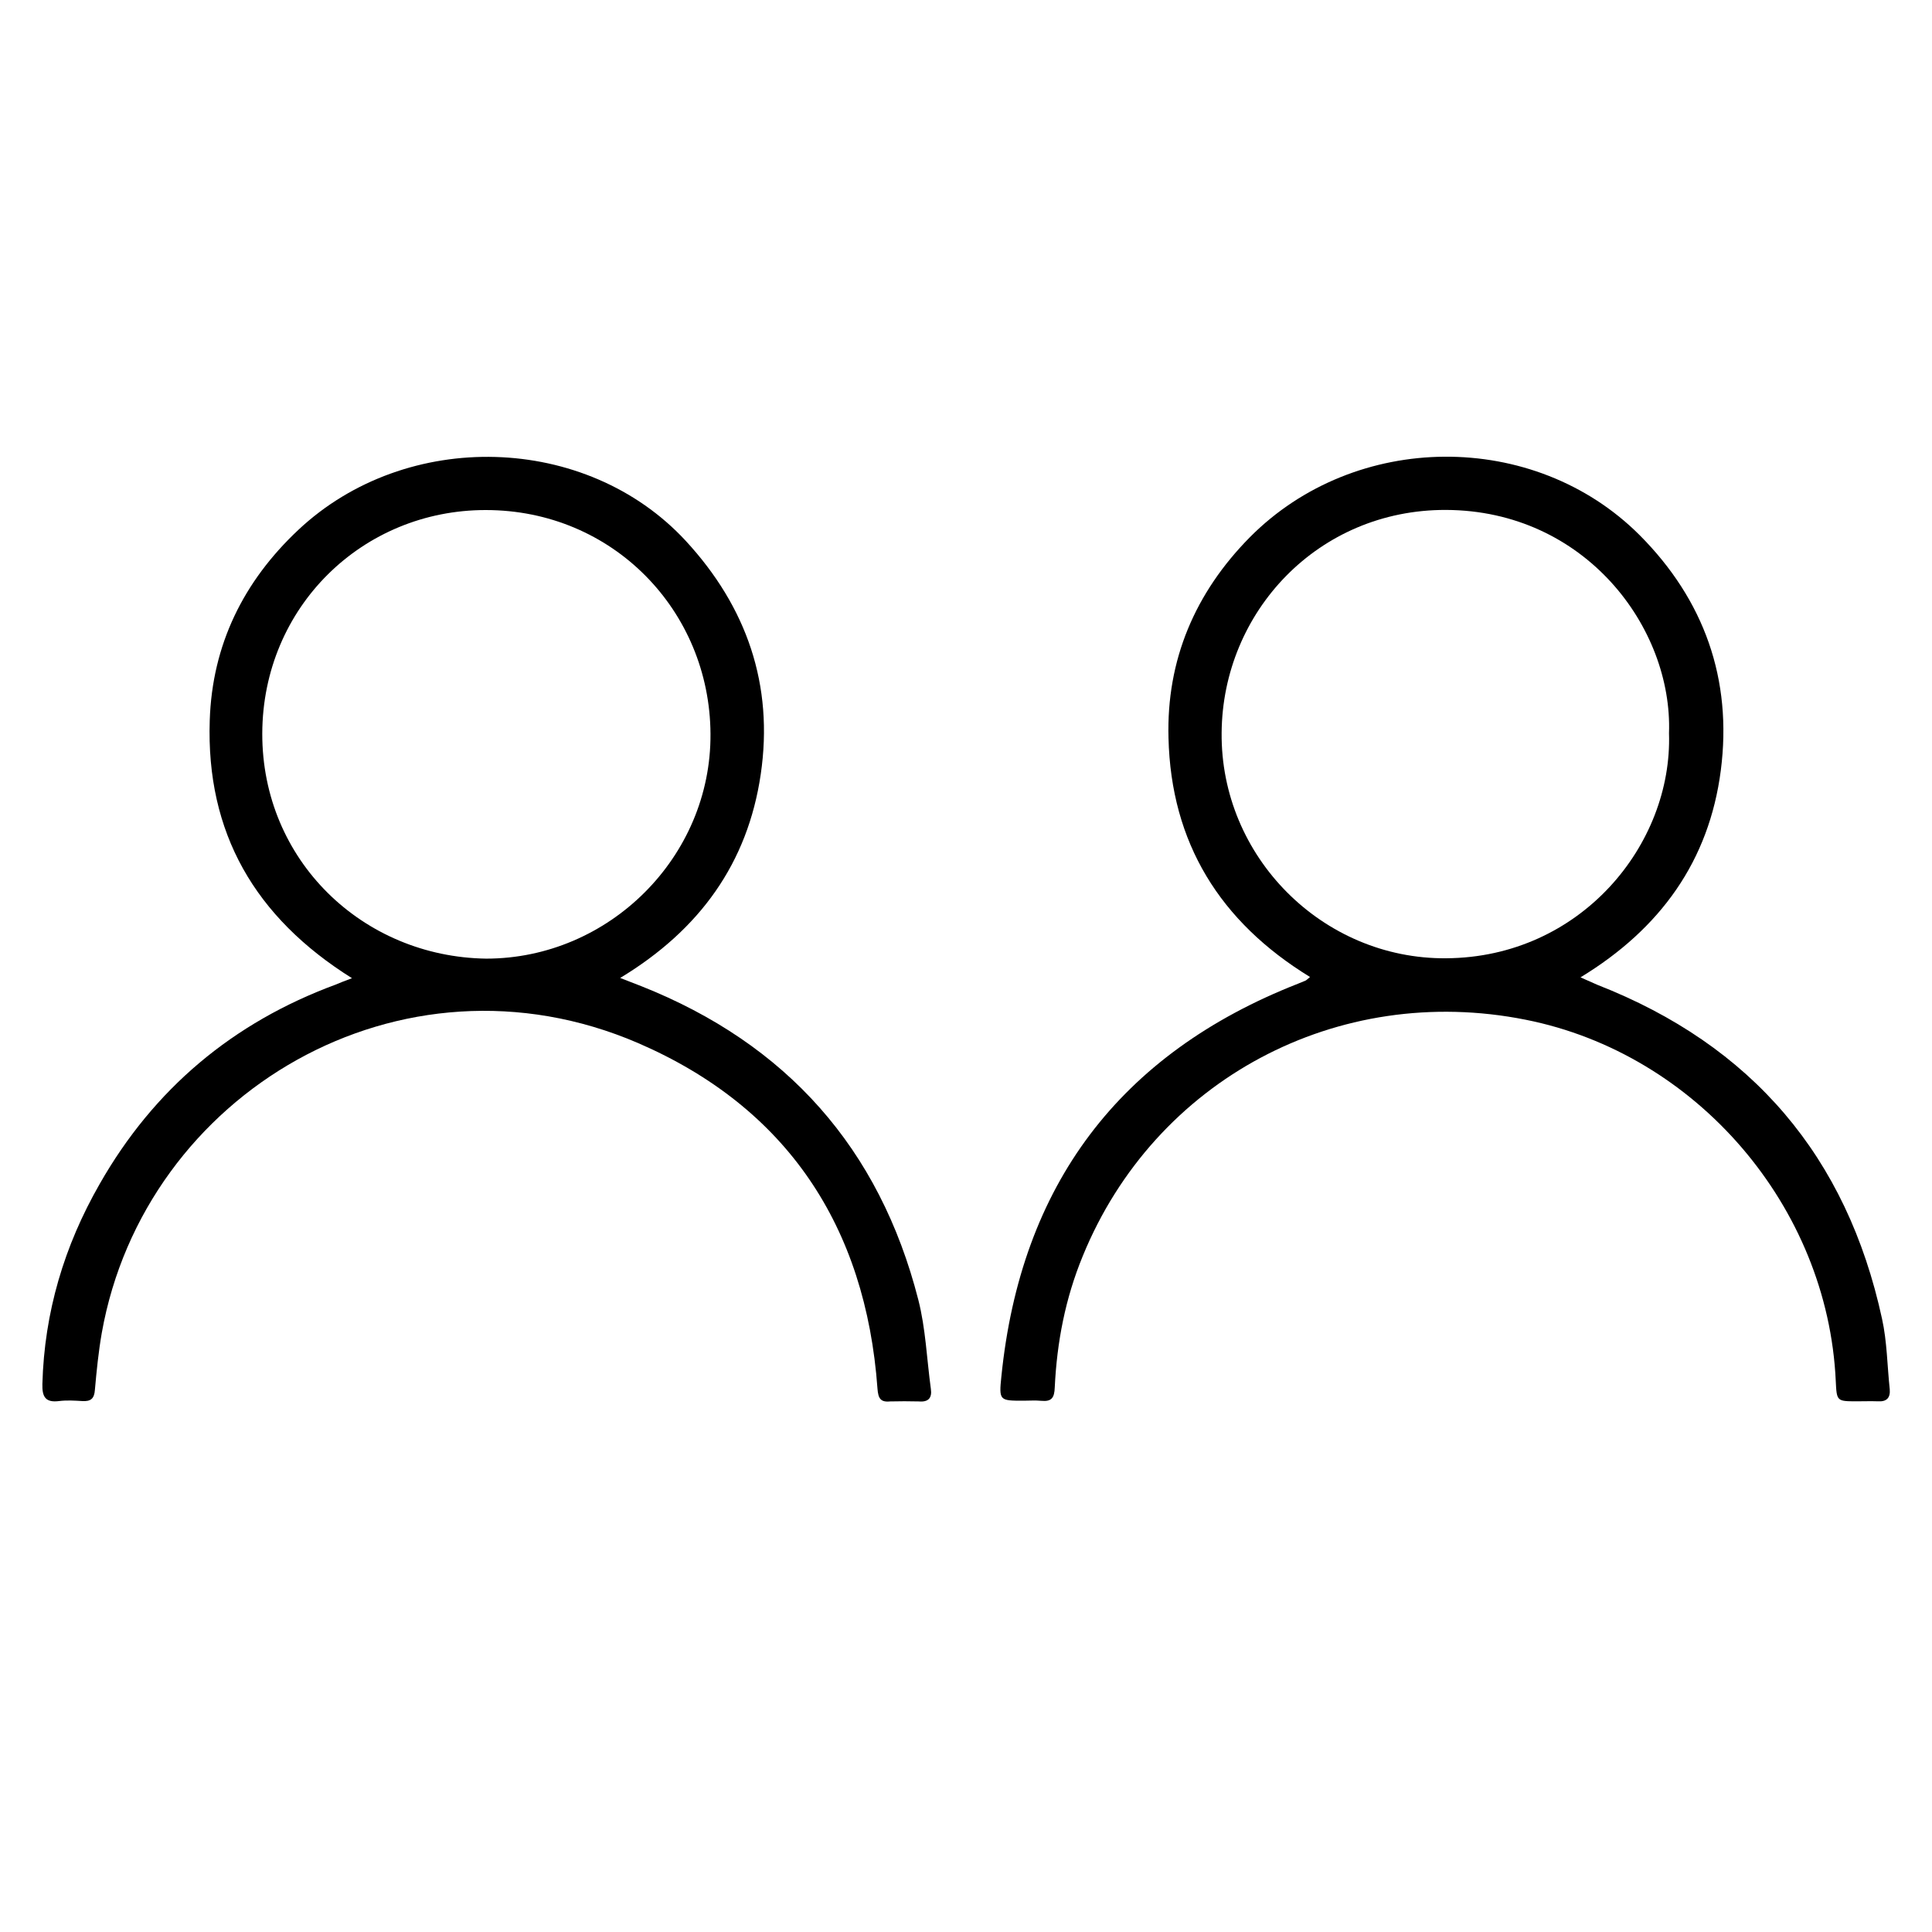 <?xml version="1.0" encoding="utf-8"?>
<!-- Generator: Adobe Illustrator 16.0.0, SVG Export Plug-In . SVG Version: 6.00 Build 0)  -->
<!DOCTYPE svg PUBLIC "-//W3C//DTD SVG 1.1//EN" "http://www.w3.org/Graphics/SVG/1.1/DTD/svg11.dtd">
<svg version="1.1" id="Layer_1" xmlns="http://www.w3.org/2000/svg" xmlns:xlink="http://www.w3.org/1999/xlink" x="0px" y="0px"
	 width="16px" height="16px" viewBox="0 0 16 16" enable-background="new 0 0 16 16" xml:space="preserve">
<path d="M10.849,8.091c-0.748-0.458-1.151-1.113-1.172-1.979C9.659,5.466,9.897,4.909,10.35,4.45
	c0.874-0.882,2.353-0.892,3.227-0.02c0.537,0.538,0.771,1.197,0.674,1.95c-0.097,0.749-0.499,1.311-1.162,1.714
	c0.061,0.027,0.101,0.045,0.14,0.062c1.281,0.501,2.066,1.423,2.357,2.765c0.042,0.189,0.043,0.389,0.064,0.584
	c0.006,0.07-0.024,0.105-0.099,0.1c-0.057-0.002-0.113,0-0.171,0c-0.169,0-0.169,0-0.177-0.168
	c-0.066-1.445-1.153-2.711-2.568-2.992c-1.558-0.311-3.072,0.498-3.668,1.957c-0.145,0.352-0.214,0.713-0.232,1.088
	c-0.003,0.086-0.026,0.119-0.111,0.111C8.573,11.596,8.524,11.6,8.476,11.6c-0.198,0-0.204,0-0.183-0.201
	c0.16-1.582,0.975-2.672,2.458-3.253c0.021-0.009,0.041-0.017,0.063-0.026C10.82,8.117,10.826,8.11,10.849,8.091z M13.822,6.072
	c0.031-0.874-0.695-1.845-1.848-1.849c-1.058-0.003-1.849,0.844-1.857,1.845c-0.01,1.027,0.836,1.876,1.859,1.868
	C13.091,7.929,13.852,6.994,13.822,6.072z"/>
<path d="M2.915,8.101C2.11,7.597,1.706,6.896,1.737,5.966c0.02-0.626,0.279-1.151,0.734-1.578c0.896-0.841,2.385-0.799,3.208,0.091
	C6.184,5.026,6.409,5.673,6.3,6.413C6.192,7.147,5.796,7.7,5.136,8.099c0.075,0.029,0.125,0.048,0.175,0.068
	c1.204,0.478,1.973,1.343,2.294,2.597c0.061,0.238,0.07,0.49,0.104,0.738c0.011,0.076-0.021,0.111-0.1,0.104
	c-0.08-0.002-0.159-0.002-0.238,0c-0.08,0.008-0.098-0.027-0.104-0.105c-0.097-1.344-0.75-2.33-1.983-2.863
	c-1.963-0.845-4.088,0.416-4.441,2.4c-0.027,0.154-0.043,0.313-0.057,0.471c-0.005,0.076-0.036,0.098-0.105,0.094
	c-0.064-0.004-0.128-0.008-0.192,0c-0.111,0.014-0.141-0.033-0.138-0.141c0.016-0.594,0.181-1.145,0.474-1.656
	c0.449-0.789,1.104-1.338,1.955-1.652C2.814,8.14,2.849,8.125,2.915,8.101z M4.026,7.939c1.017,0,1.865-0.842,1.858-1.862
	C5.878,5.059,5.076,4.224,4.023,4.224c-1.02-0.001-1.848,0.803-1.851,1.851C2.17,7.125,3.003,7.924,4.026,7.939z"/>
</svg>
